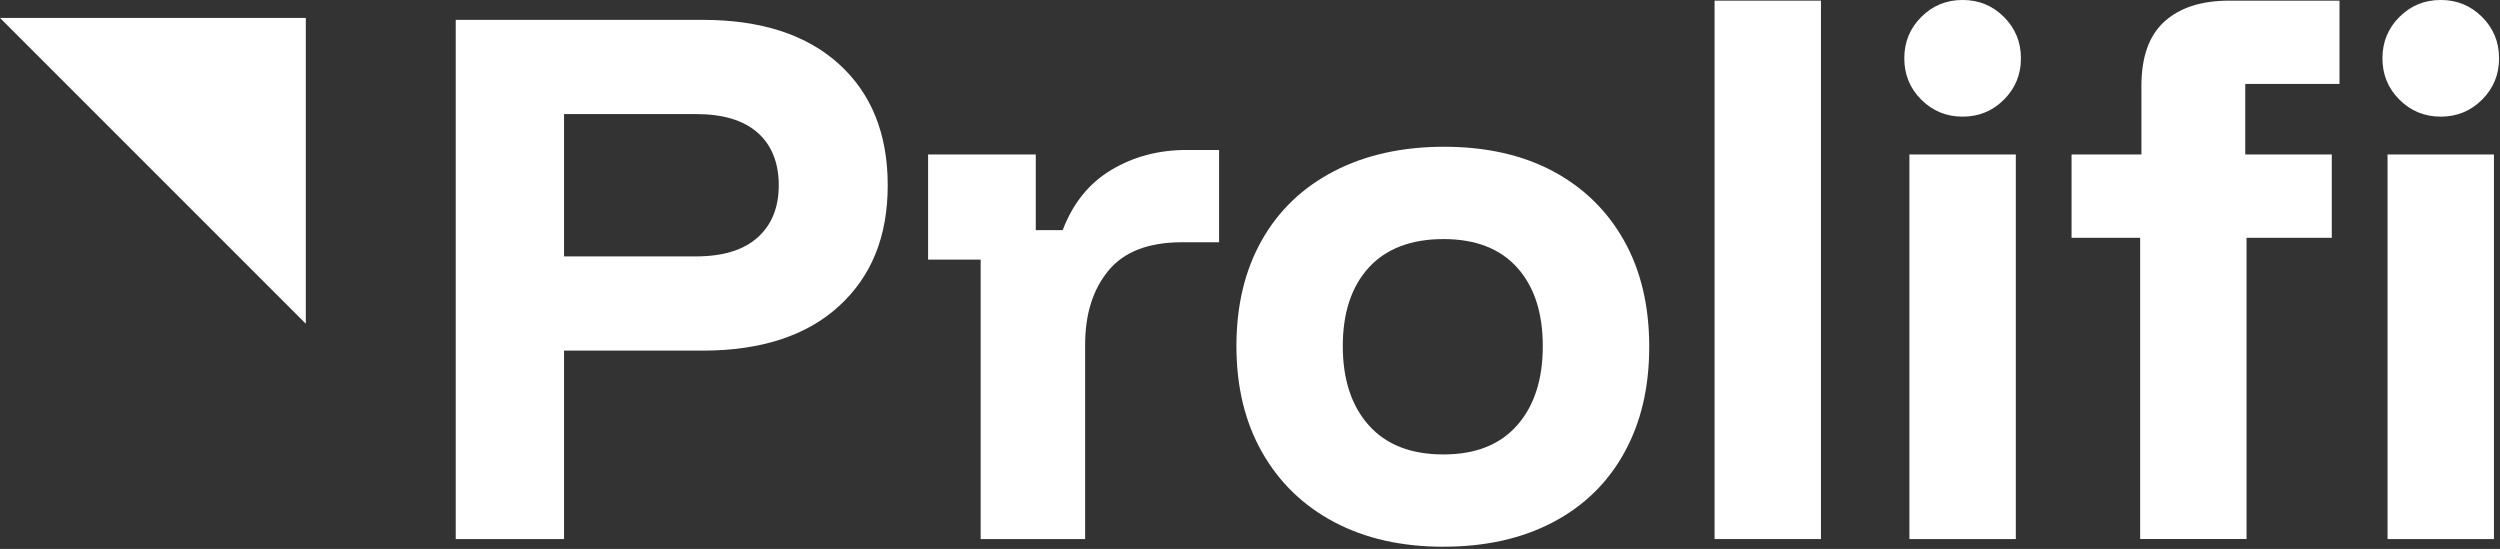 <svg width="1002" height="220" viewBox="0 0 1002 220" fill="none" xmlns="http://www.w3.org/2000/svg">
<rect x="0" y="0" width="1002" height="220" fill="#333333" stroke="none"/>
<path d="M122.57 129.75L0 7.18H122.57V129.75Z" fill="white"/>
<path d="M182.66 216.05V7.96H281.56C305.02 7.96 323.26 13.87 336.28 25.69C349.29 37.51 355.8 53.69 355.8 74.25C355.8 94.81 349.29 110.77 336.28 122.68C323.26 134.58 305.03 140.53 281.56 140.53H226.07V216.06H182.66V216.05ZM226.07 102.76H278.99C289.78 102.76 298 100.24 303.65 95.18C309.3 90.13 312.13 83.15 312.13 74.24C312.13 65.33 309.3 58.14 303.65 53.17C298 48.2 289.78 45.72 278.99 45.72H226.07V102.75V102.76Z" fill="white"/>
<path d="M393.05 216.05V104.04H371.98V61.91H415.14V92.23H425.93C430.04 81.44 436.54 73.39 445.45 68.08C454.35 62.77 464.37 60.11 475.51 60.11H488.61V97.1H473.71C460.35 97.1 450.54 100.87 444.3 108.41C438.05 115.95 434.92 125.88 434.92 138.21V216.05H393.05Z" fill="white"/>
<path d="M578.53 219.13C561.74 219.13 547.15 215.83 534.73 209.24C522.31 202.65 512.68 193.31 505.83 181.24C498.98 169.17 495.56 155 495.56 138.72C495.56 122.44 498.94 108.32 505.71 96.33C512.47 84.34 522.15 75.1 534.74 68.58C547.33 62.08 562.01 58.82 578.8 58.82C595.59 58.82 610.1 62.08 622.34 68.58C634.59 75.09 644.09 84.34 650.86 96.33C657.62 108.32 661.01 122.53 661.01 138.97C661.01 155.41 657.67 169.41 650.99 181.49C644.31 193.56 634.76 202.86 622.34 209.36C609.92 215.87 595.33 219.12 578.54 219.12L578.53 219.13ZM578.53 182.14C591.38 182.14 601.22 178.24 608.08 170.45C614.93 162.66 618.35 152.08 618.35 138.72C618.35 125.36 614.93 114.87 608.08 107.25C601.22 99.63 591.38 95.82 578.53 95.82C565.68 95.82 555.54 99.63 548.6 107.25C541.66 114.87 538.19 125.36 538.19 138.72C538.19 152.08 541.66 162.66 548.6 170.45C555.54 178.24 565.51 182.14 578.53 182.14Z" fill="white"/>
<path d="M687.2 216.05V0.26H729.84V216.05H687.2Z" fill="white"/>
<path d="M786.61 46.75C780.1 46.75 774.58 44.48 770.04 39.94C765.5 35.41 763.24 29.88 763.24 23.37C763.24 16.86 765.5 11.34 770.04 6.8C774.58 2.26 780.1 -0.01 786.61 -0.01C793.12 -0.01 798.64 2.26 803.18 6.8C807.72 11.34 809.99 16.86 809.99 23.37C809.99 29.88 807.72 35.4 803.18 39.94C798.64 44.48 793.11 46.75 786.61 46.75ZM765.29 216.05V61.91H807.94V216.05H765.29Z" fill="white"/>
<path d="M857.77 216.05V95.31H830.28V61.92H858.28V34.43C858.28 22.78 861.36 14.18 867.53 8.61C873.7 3.05 882.34 0.26 893.48 0.26H937.67V33.65H899.9V61.91H934.58V95.3H900.41V216.04H857.77V216.05ZM978.25 46.75C971.74 46.75 966.22 44.48 961.68 39.94C957.14 35.41 954.88 29.88 954.88 23.37C954.88 16.86 957.14 11.34 961.68 6.8C966.22 2.26 971.74 -0.01 978.25 -0.01C984.76 -0.01 990.28 2.26 994.82 6.8C999.36 11.34 1001.63 16.86 1001.63 23.37C1001.63 29.88 999.36 35.4 994.82 39.94C990.28 44.48 984.75 46.75 978.25 46.75ZM956.93 216.05V61.91H999.57V216.05H956.93Z" fill="white"/>
</svg>
